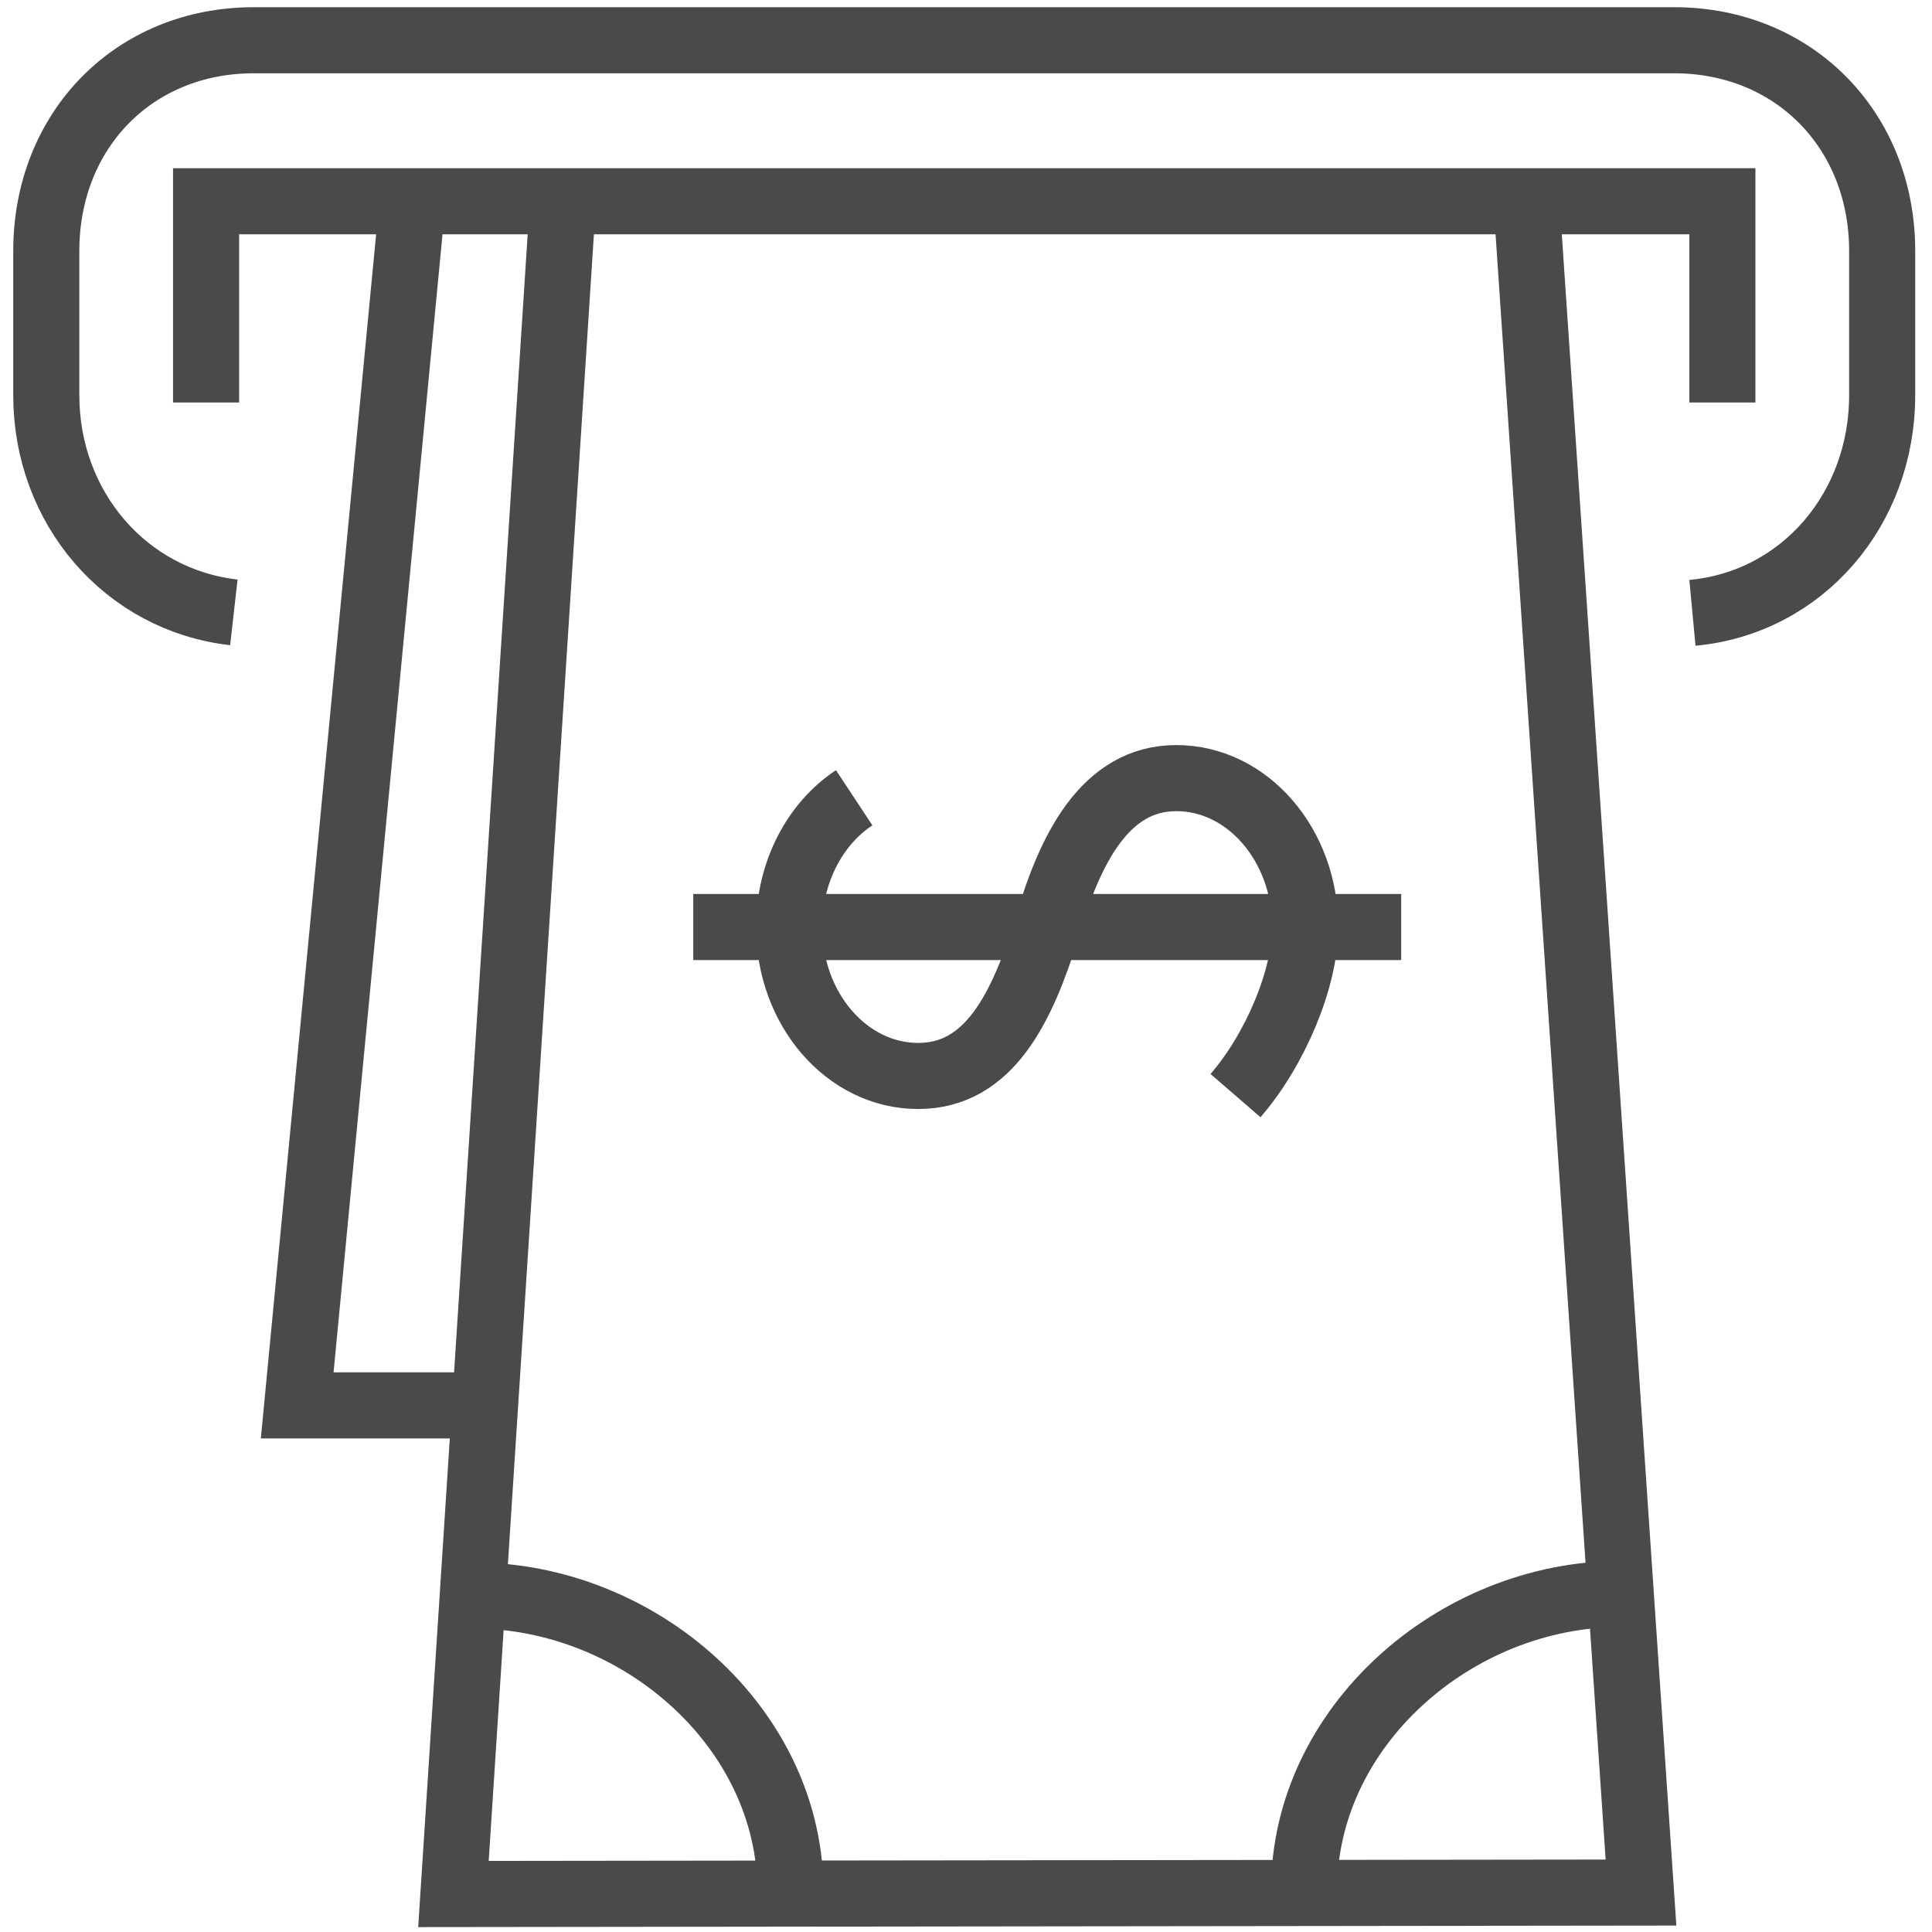 <svg width="24" height="24" viewBox="0 0 24 24" xmlns="http://www.w3.org/2000/svg"><title>ico_pagos</title><g fill="none" fill-rule="evenodd"><g stroke="#4A4A4A" stroke-width=".821"><path d="M2.56 5V2.5h18.836V5"/><path d="M18.962 2.5l1.423 21.01-14.752.018L6.993 2.5"/><path d="M6.026 17.458H3.692L5.124 2.5M16.2 23.483c-.003-2.03 1.876-3.68 3.93-3.682M5.877 19.82c2.055-.003 3.94 1.64 3.942 3.67M15.348 13.61c.495-.572.866-1.456.866-2.094 0-1.02-.717-1.85-1.602-1.85-.885 0-1.323.885-1.603 1.85-.31 1-.718 1.85-1.603 1.85s-1.603-.83-1.603-1.85c0-.688.325-1.287.808-1.606M8.612 11.516h8.794"/><path d="M2.905 7.607C1.56 7.455.575 6.306.575 4.91V3.116C.576 1.617 1.664.5 3.152.5h17.645c1.487 0 2.584 1.117 2.584 2.617V4.91c0 1.413-.99 2.575-2.357 2.703"/></g><path d="M.03 0h23.794v24H.03z"/></g></svg>